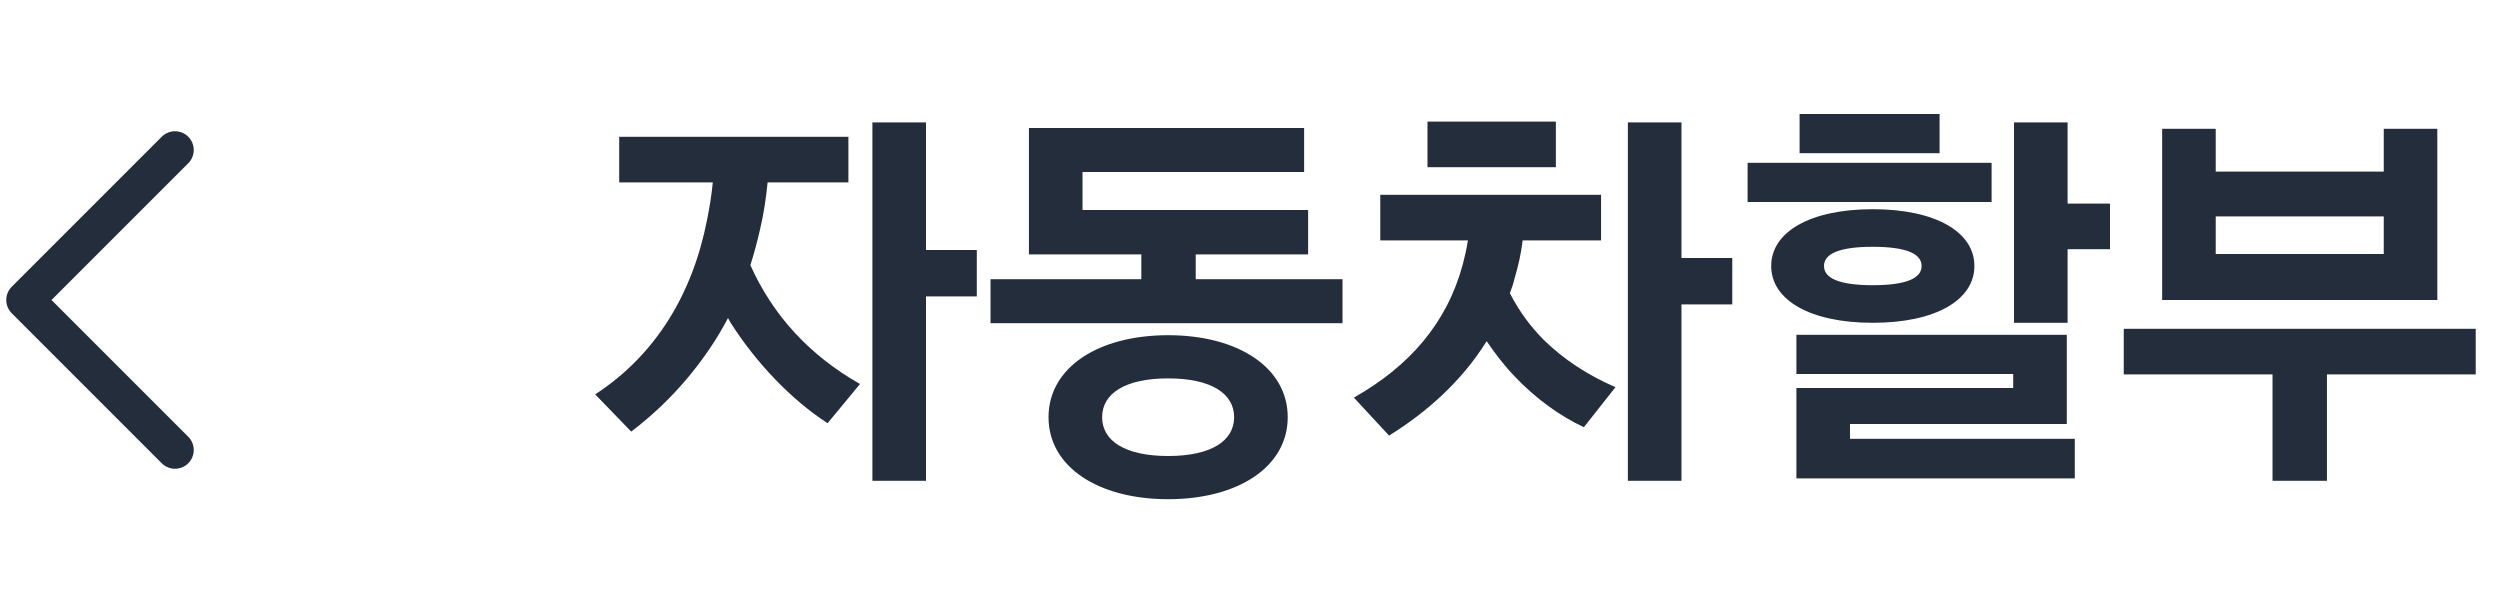 <svg width="100" height="24" viewBox="0 0 100 24" fill="none" xmlns="http://www.w3.org/2000/svg">
<path d="M25.248 17.264C26.112 16.608 26.88 15.872 27.568 15.04C28.16 14.32 28.688 13.552 29.12 12.72L29.216 12.896C30.24 14.512 31.664 16 33.104 16.928L34.4 15.36C32.4 14.224 30.928 12.64 30.016 10.608C30.16 10.144 30.288 9.68 30.4 9.184C30.544 8.576 30.64 7.952 30.704 7.296H33.936V5.472H24.768V7.296H28.512C28.464 7.792 28.384 8.288 28.288 8.768C27.712 11.728 26.256 14.176 23.808 15.776L25.248 17.264ZM37.04 19.232V11.856H39.072V10H37.04V4.896H34.896V19.232H37.04ZM52.325 8.4H43.301V6.88H52.165V5.12H41.157V10.176H45.653V11.168H39.621V12.928H53.701V11.168H47.829V10.176H52.325V8.4ZM46.725 13.408C43.925 13.408 41.941 14.704 41.941 16.688C41.941 18.672 43.925 19.968 46.725 19.968C49.525 19.968 51.509 18.672 51.509 16.688C51.509 14.704 49.525 13.408 46.725 13.408ZM46.725 18.24C44.997 18.24 44.085 17.632 44.085 16.688C44.085 15.744 44.997 15.136 46.725 15.136C48.453 15.136 49.365 15.744 49.365 16.688C49.365 17.632 48.453 18.24 46.725 18.24ZM55.563 17.424C57.083 16.48 58.459 15.248 59.435 13.696L59.467 13.648C59.803 14.144 60.171 14.624 60.587 15.056C61.419 15.936 62.395 16.64 63.355 17.088L64.619 15.488C63.483 14.992 62.539 14.368 61.755 13.6C61.227 13.072 60.763 12.448 60.395 11.728C60.475 11.52 60.539 11.328 60.587 11.12C60.731 10.64 60.843 10.144 60.907 9.616H64.043V7.792H55.211V9.616H58.715C58.667 9.952 58.587 10.288 58.507 10.592C57.867 12.944 56.363 14.656 54.155 15.904L55.563 17.424ZM67.259 19.232V12.176H69.291V10.32H67.259V4.896H65.115V19.232H67.259ZM62.235 6.688V4.864H57.099V6.688H62.235ZM82.704 12.912V9.968H84.4V8.144H82.704V4.896H80.56V12.912H82.704ZM82.992 19.136V17.552H74V16.96H82.672V13.392H71.856V14.96H80.528V15.52H71.856V19.136H82.992ZM77.584 6.128V4.56H71.984V6.128H77.584ZM79.664 8.08V6.512H69.904V8.08H79.664ZM74.912 8.368C72.4 8.368 70.848 9.28 70.848 10.64C70.848 12 72.4 12.912 74.912 12.912C77.424 12.912 78.976 12 78.976 10.64C78.976 9.28 77.424 8.368 74.912 8.368ZM74.912 11.408C73.584 11.408 72.96 11.136 72.96 10.64C72.96 10.144 73.584 9.872 74.912 9.872C76.24 9.872 76.864 10.144 76.864 10.64C76.864 11.136 76.24 11.408 74.912 11.408ZM95.35 5.152V6.864H88.629V5.152H86.486V12H97.493V5.152H95.35ZM93.078 19.232V14.976H99.029V13.152H84.95V14.976H90.901V19.232H93.078ZM88.629 10.16V8.656H95.35V10.16H88.629Z" fill="#242D3C"/>
<path d="M7 18L1 12L7 6" stroke="#242D3C" stroke-width="1.5" stroke-linecap="round" stroke-linejoin="round"/>
</svg>
